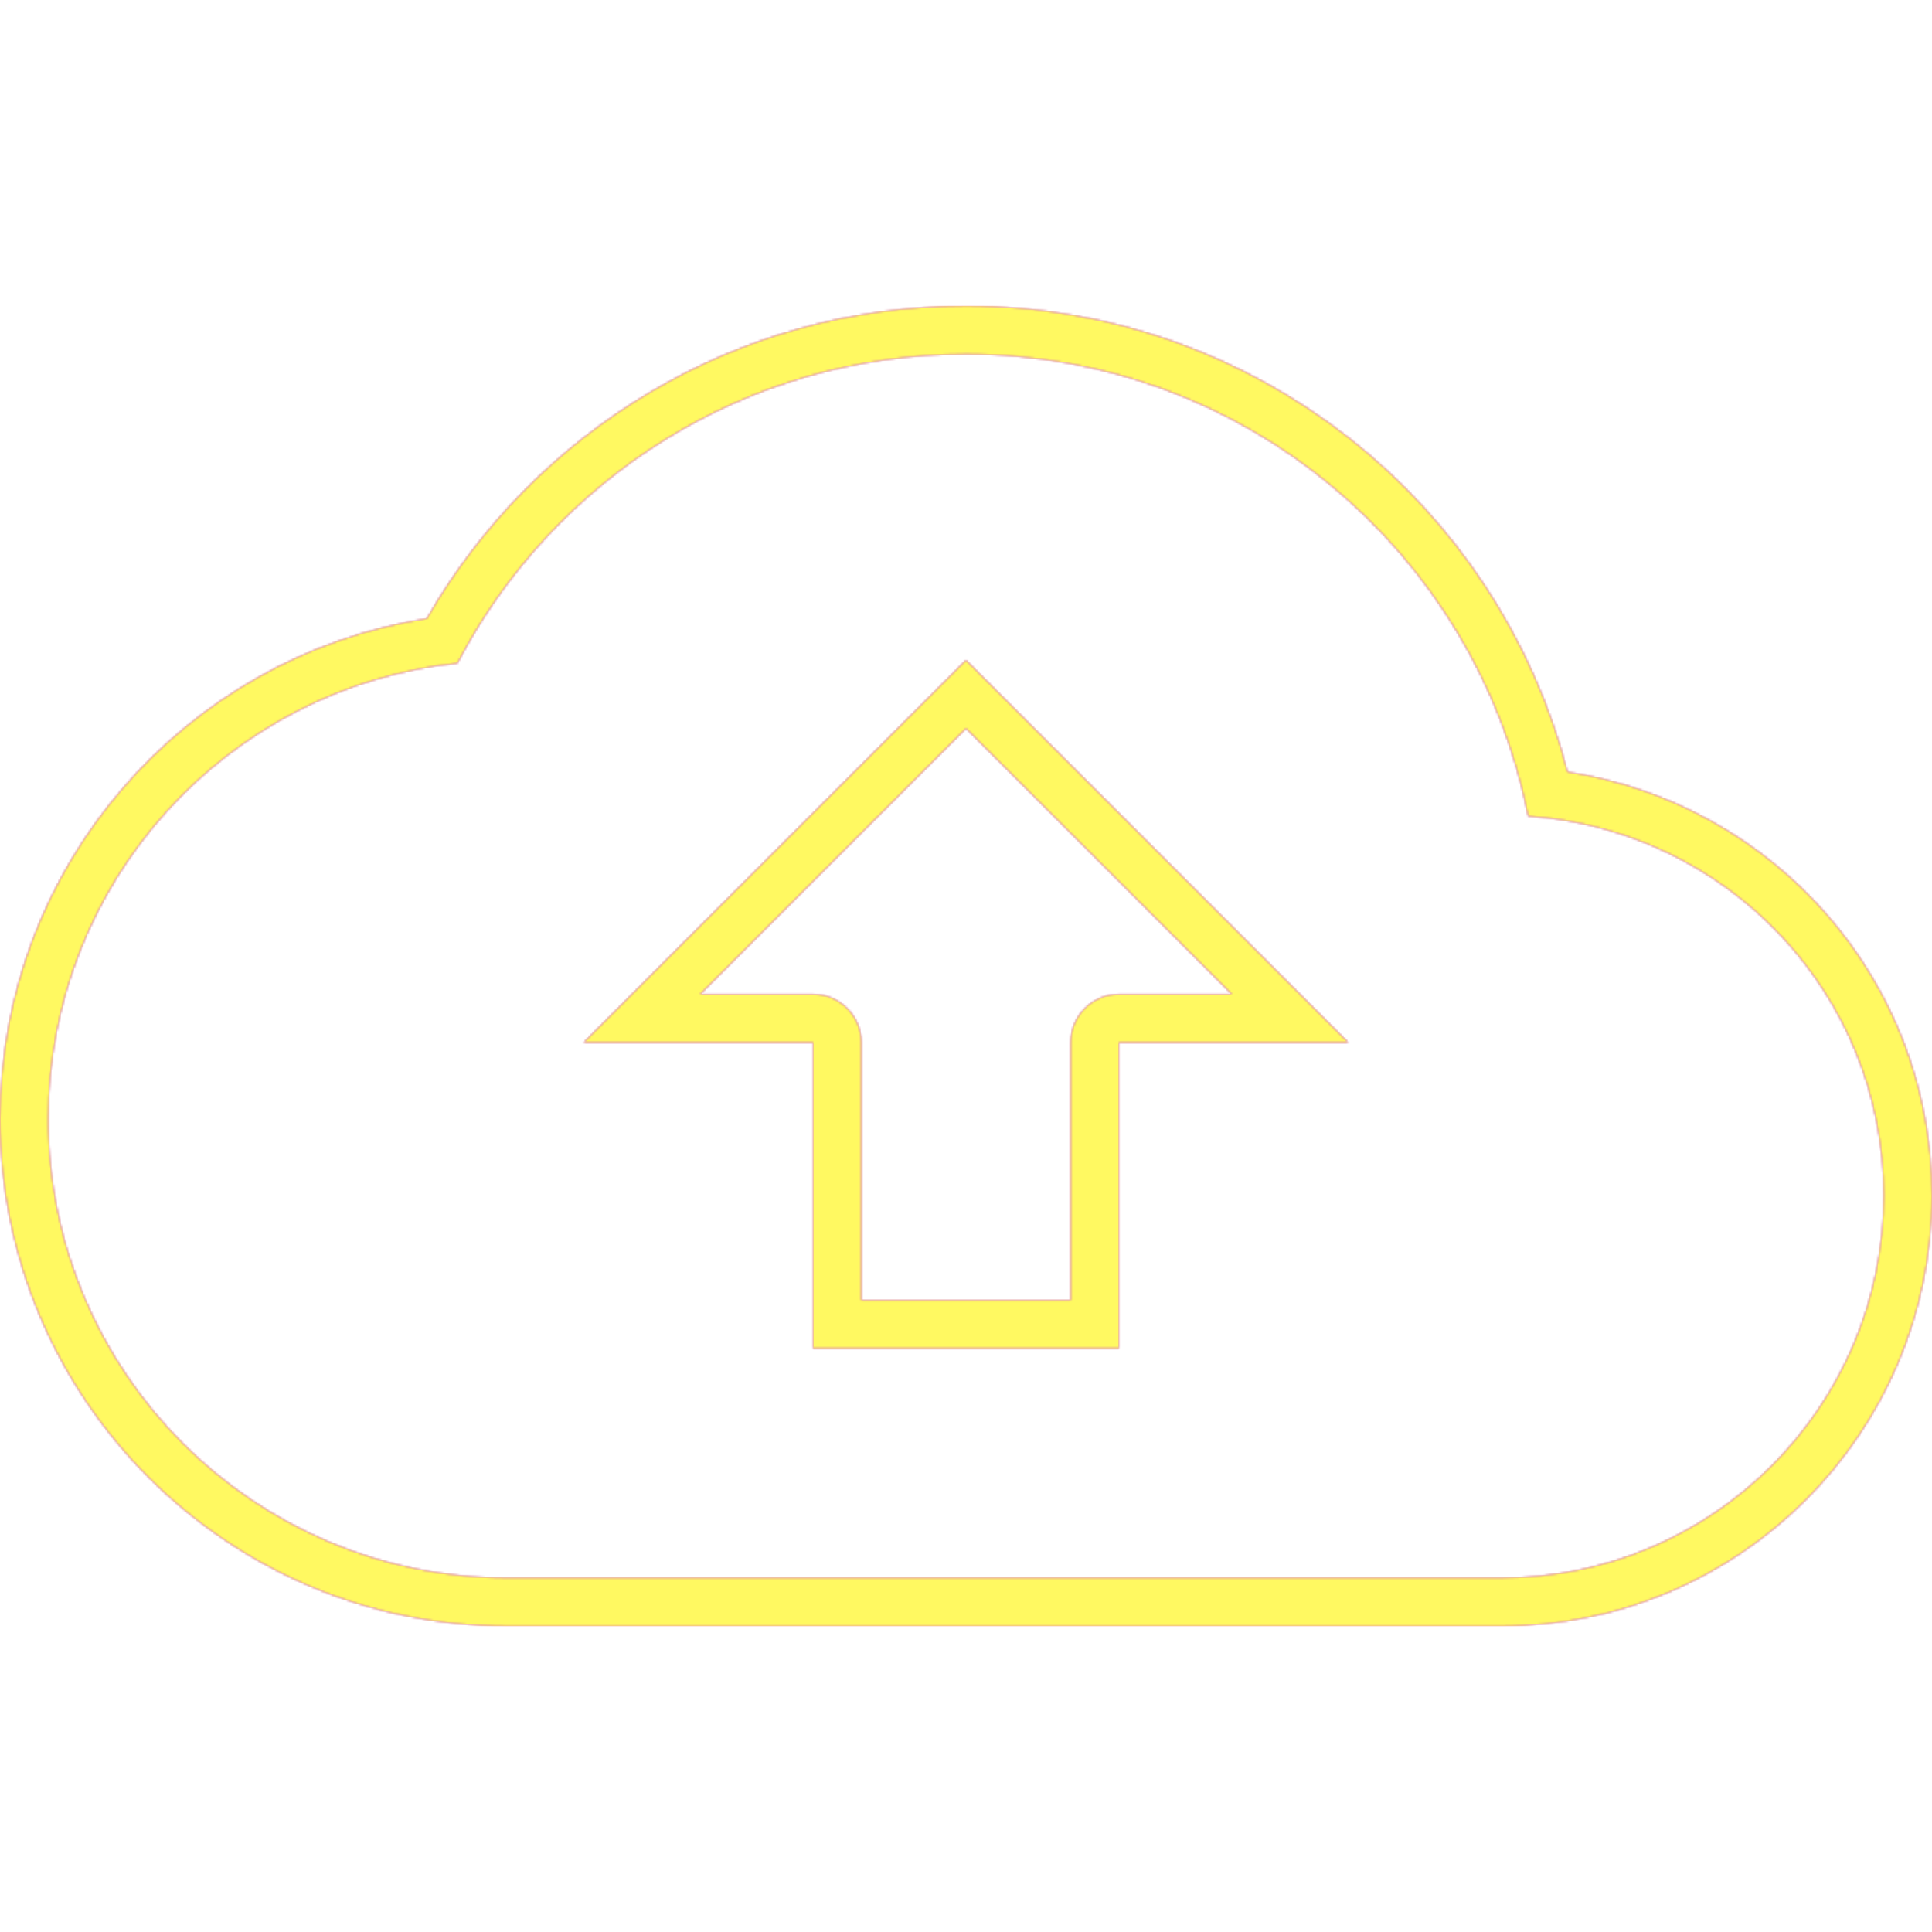 <svg version="1.1" xmlns="http://www.w3.org/2000/svg" xmlns:xlink="http://www.w3.org/1999/xlink" viewBox="0,0,1024,1024">
	<!-- Color names: teamapps-color-1, teamapps-color-2, teamapps-color-3 -->
	<desc>cloud_upload icon - Licensed under Apache License v2.0 (http://www.apache.org/licenses/LICENSE-2.0) - Created with Iconfu.com - Derivative work of Material icons (Copyright Google Inc.)</desc>
	<defs>
		<linearGradient x1="0" y1="1024" x2="1024" y2="0" id="color-Blr4ocTC" gradientUnits="userSpaceOnUse">
			<stop offset="0.2" stop-color="#000000"/>
			<stop offset="0.8" stop-color="#ffffff"/>
		</linearGradient>
		<radialGradient cx="0" cy="0" r="1448.15" id="color-fsQCAzvZ" gradientUnits="userSpaceOnUse">
			<stop offset="0.08" stop-color="#ffffff"/>
			<stop offset="1" stop-color="#000000"/>
		</radialGradient>
		<filter id="filter-e0p70SQc" color-interpolation-filters="sRGB">
			<feOffset/>
		</filter>
		<mask id="mask-kewaafUV">
			<rect fill="url(#color-Blr4ocTC)" x="0" y="162.14" width="1024" height="699.73"/>
		</mask>
		<mask id="mask-LbSJ8cN2">
			<path d="M1024,633.6c0,126.01 -102.25,228.26 -228.26,228.26h-526.94c-148.31,0 -268.8,-120.49 -268.8,-268.8c0,-133.79 97.9,-244.97 226.23,-265.25c56.8,-98.92 163.51,-165.68 285.77,-165.68c153.45,0 282.19,104.72 318.84,247.01c109.33,16.8 193.16,110.32 193.16,224.46zM512,386.07l-140.86,140.87h59.8c14.14,0 25.6,11.46 25.6,25.6v136.53h110.93v-136.53c0,-14.14 11.46,-25.6 25.6,-25.6h59.8zM809.92,432.55c-27.56,-139.84 -150.38,-244.81 -297.92,-244.81c-117.14,0 -218.88,66.47 -269.54,163.75c-122.01,12.97 -216.86,116.33 -216.86,241.58c0,134.17 109.03,243.2 243.2,243.2h526.94c111.87,0 202.66,-90.79 202.66,-202.66c0,-107.01 -83.1,-193.75 -188.48,-201.05zM593.06,552.54v162.13h-162.13v-162.13h-121.6l202.66,-202.67l202.66,202.67z" fill="#ffffff"/>
		</mask>
		<mask id="mask-u7Dm7Zh0">
			<path d="M1024,633.6c0,126.01 -102.25,228.26 -228.26,228.26h-526.94c-148.31,0 -268.8,-120.49 -268.8,-268.8c0,-133.79 97.9,-244.97 226.23,-265.25c56.8,-98.92 163.51,-165.68 285.77,-165.68c153.45,0 282.19,104.72 318.84,247.01c109.33,16.8 193.16,110.32 193.16,224.46zM512,386.07l-140.86,140.87h59.8c14.14,0 25.6,11.46 25.6,25.6v136.53h110.93v-136.53c0,-14.14 11.46,-25.6 25.6,-25.6h59.8zM809.92,432.55c-27.56,-139.84 -150.38,-244.81 -297.92,-244.81c-117.14,0 -218.88,66.47 -269.54,163.75c-122.01,12.97 -216.86,116.33 -216.86,241.58c0,134.17 109.03,243.2 243.2,243.2h526.94c111.87,0 202.66,-90.79 202.66,-202.66c0,-107.01 -83.1,-193.75 -188.48,-201.05zM593.06,552.54v162.13h-162.13v-162.13h-121.6l202.66,-202.67l202.66,202.67z" fill="url(#color-fsQCAzvZ)"/>
		</mask>
	</defs>
	<g fill="none" fill-rule="nonzero" style="mix-blend-mode: normal">
		<g mask="url(#mask-LbSJ8cN2)">
			<g color="#ff0000" class="teamapps-color-2">
				<rect x="0" y="162.14" width="1024" height="699.73" fill="currentColor"/>
			</g>
			<g color="#bc13e0" class="teamapps-color-3" mask="url(#mask-kewaafUV)">
				<rect x="0" y="162.14" width="1024" height="699.73" fill="currentColor"/>
			</g>
		</g>
		<g filter="url(#filter-e0p70SQc)" mask="url(#mask-u7Dm7Zh0)">
			<g color="#fff961" class="teamapps-color-1">
				<rect x="0" y="162.14" width="1024" height="699.73" fill="currentColor"/>
			</g>
		</g>
	</g>
</svg>